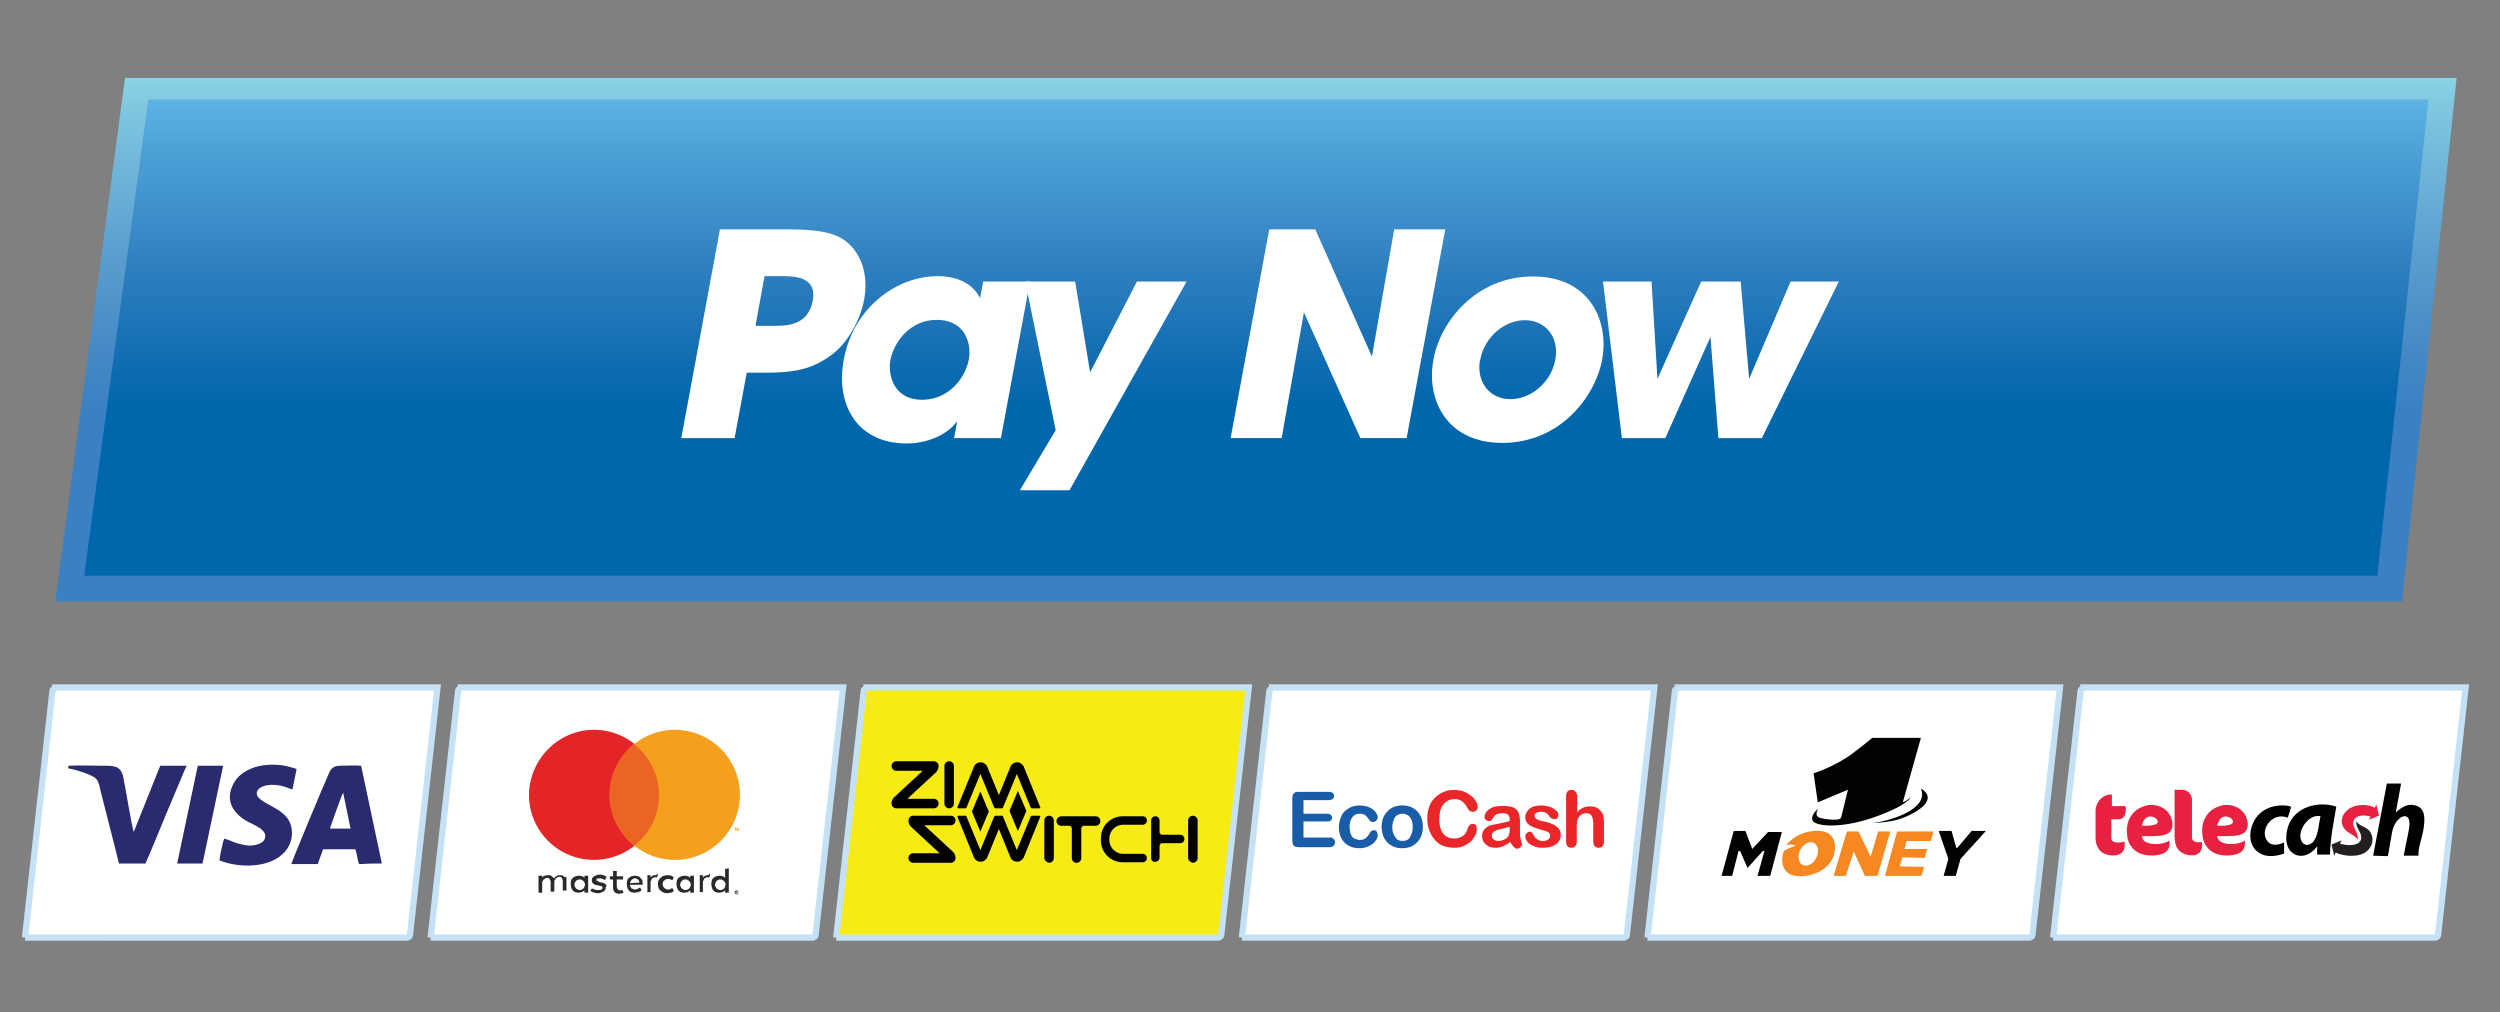 <svg xmlns="http://www.w3.org/2000/svg" xml:space="preserve" width="200" height="81" data-c="1"><rect width="100%" height="100%" fill="#808080" stroke="none"/><linearGradient id="a" x1="100.476" x2="100.476" y1="6.237" y2="48.126" gradientUnits="userSpaceOnUse"><stop offset="0" style="stop-color:#88d3e5"/><stop offset=".068" style="stop-color:#7ec5df"/><stop offset=".334" style="stop-color:#5a9ecf"/><stop offset=".534" style="stop-color:#4388c5"/><stop offset=".645" style="stop-color:#3a80c2"/></linearGradient><path fill="url(#a)" d="M196.528 6.237H10L4.422 48.125H192.16z"/><linearGradient id="b" x1="100.509" x2="100.509" y1="7.955" y2="46.059" gradientUnits="userSpaceOnUse"><stop offset="0" style="stop-color:#5cb3e4"/><stop offset=".107" style="stop-color:#4ea1d7"/><stop offset=".355" style="stop-color:#2f7fbf"/><stop offset=".542" style="stop-color:#126db2"/><stop offset=".645" style="stop-color:#0067ad"/></linearGradient><path fill="url(#b)" d="M194.28 7.955H11.863L6.736 46.059h183.447z"/><path fill="#FFF" fill-rule="evenodd" stroke="#C4E1F6" stroke-miterlimit="10" stroke-width=".5" d="m2 75.006 2.2-19.764c0-.081.2-.162.2-.243H35l-2.2 19.764c0 .081 0 .162-.2.243H2M34.45 75.006l2.2-19.764c0-.081.2-.162.2-.243h30.6l-2.2 19.764c0 .081 0 .162-.2.243h-30.6" clip-rule="evenodd"/><path fill="#F6EC13" fill-rule="evenodd" stroke="#C4E1F6" stroke-miterlimit="10" stroke-width=".5" d="m66.9 75.006 2.2-19.764c0-.081.2-.162.2-.243h30.6l-2.2 19.764c0 .081 0 .162-.2.243H66.9" clip-rule="evenodd"/><path fill="#FFF" fill-rule="evenodd" stroke="#C4E1F6" stroke-miterlimit="10" stroke-width=".5" d="m99.35 75.006 2.201-19.764c0-.081.199-.162.199-.243h30.6l-2.199 19.764c0 .081 0 .162-.2.243H99.35M131.8 75.006l2.199-19.764c0-.081.2-.162.2-.243h30.6l-2.2 19.764c0 .081 0 .162-.199.243h-30.6M164.249 75.006l2.201-19.764c0-.081.199-.162.199-.243h30.6l-2.199 19.764c0 .081 0 .162-.2.243h-30.601" clip-rule="evenodd"/><path fill="#010101" d="M75.553 64.285v-3.003c0-.211.169-.38.38-.38.212 0 .381.169.381.38v3.003a.38.38 0 1 1-.761 0m1.691.381h-.55c-.085 0-.126-.043-.085-.127l1.312-3.214c.085-.212.296-.338.55-.338.211 0 .423.168.507.338l.932 2.283.931-2.283c.084-.212.296-.338.55-.338.21 0 .422.168.507.338l1.31 3.214c.044.084 0 .127-.083.127h-.551c-.042 0-.126-.043-.126-.084l-1.1-2.664-1.1 2.664c-.042.126-.169.084-.254.084h-.339c-.042 0-.126-.043-.126-.084l-1.101-2.664-1.099 2.664c0 .041-.042.084-.085.084m-2.072 3.595-2.284-2.114a.7.7 0 0 1-.211-.507c0-.212.168-.381.38-.381h3.003c.212 0 .381.169.381.381 0 .211-.169.38-.381.38h-2.115l2.284 2.114c.043.043.212.211.212.508a.38.38 0 0 1-.381.381h-3.003a.38.38 0 0 1-.38-.381c0-.211.168-.381.38-.381zm2.072-3.002h-.55c-.085 0-.126.042-.085.126l1.312 3.214c.085.212.296.339.55.339.211 0 .423-.17.507-.339l.932-2.283.931 2.283c.084.212.296.339.55.339.21 0 .422-.17.507-.339l1.31-3.214c.044-.084 0-.126-.083-.126h-.551c-.042 0-.126.042-.126.083l-1.1 2.665-1.1-2.665c-.042-.126-.169-.083-.254-.083h-.339c-.042 0-.126.042-.126.083l-1.101 2.665-1.099-2.665c0-.041-.042-.083-.085-.083m6.302 3.383V65.64c0-.212.169-.381.38-.381.212 0 .381.169.381.381v3.002a.38.38 0 0 1-.381.381c-.211-.044-.38-.212-.38-.381m1.394-3.341h2.707c.212 0 .381.169.381.381 0 .211-.169.38-.381.38h-.93c-.128 0-.212.127-.212.212v2.368a.38.38 0 0 1-.38.381.38.38 0 0 1-.381-.381v-2.368c0-.127-.127-.212-.212-.212h-.634a.38.38 0 0 1-.381-.38c.002-.212.212-.381.423-.381m5.288 0h1.184c.212 0 .339.169.339.339 0 .211-.17.338-.339.338h-1.563a1.12 1.12 0 0 0-1.101 1.099v.128c0 .592.508 1.1 1.101 1.1h1.563c.212 0 .339.168.339.338 0 .212-.17.338-.339.338h-1.607a1.74 1.74 0 0 1-1.732-1.734v-.211a1.74 1.74 0 0 1 1.732-1.733h.423zm-11.124-.381-.677-1.606-.676 1.606.676 1.608zm2.327-1.65-.676 1.607.676 1.607.678-1.607zm10.658 5.372V65.64c0-.212.169-.339.338-.339.212 0 .338.169.338.339v.93c0 .127.128.211.211.211h1.438c.212 0 .339.169.339.339 0 .212-.17.338-.339.338h-1.438c-.126 0-.211.128-.211.212v.93a.334.334 0 0 1-.338.339c-.169.04-.338-.085-.338-.297m2.961 0V65.64a.38.38 0 1 1 .761 0v3.002a.38.38 0 0 1-.381.381c-.211-.044-.38-.212-.38-.381m-21.232-6.98-2.283 2.116c-.042.042-.212.212-.212.507 0 .211.17.381.381.381h3.002a.38.38 0 1 0 0-.763h-2.114l2.283-2.114s.213-.211.213-.507a.38.38 0 0 0-.382-.38h-3.002a.38.38 0 1 0 0 .76z"/><path fill="#E82140" d="M174.009 63.186h.547a.8.8 0 0 1 .801.801v2.992c0 .464.59.421.8.379 0 .21.043.38-.042.548-.168.801-1.517.588-1.896 0-.21-.295-.253-.717-.253-1.18v-3.54zm-5.141.378h.083v.929h1.096c.042.42.042 1.053-.633 1.053h-.506v1.516c0 .422.716.381 1.055.254.041.506-.041.758-.253.926-.422.339-1.307.213-1.687-.168-.209-.211-.378-.59-.378-1.053V64.83c.043-.719.59-1.266 1.223-1.266m4.677 3.666c.083.591-.126.885-.506 1.054-.632.253-1.645.209-2.192-.211a1.73 1.73 0 0 1-.674-1.264c-.126-.885.21-1.728.971-2.149.251-.128.505-.211.715-.253.758-.085 1.518.253 1.813.969a1.7 1.7 0 0 1 .127.632c-.043.591-.422.76-.929.843-.379.043-.883.043-1.516.043.041.843 1.81.716 2.191.336"/><path fill="#FFF" d="M171.354 66.051c.041-.253.168-.464.295-.59.127-.127.338-.169.505-.127.421.042.76.591.043.674-.255.086-.592.043-.843.043"/><path fill="#E82140" d="M179.57 67.23c.084.591-.127.885-.506 1.054-.632.253-1.645.209-2.192-.211a1.73 1.73 0 0 1-.673-1.264c-.126-.885.21-1.728.969-2.149.252-.128.507-.211.716-.253.759-.085 1.517.253 1.813.969q.125.317.125.632c-.041.591-.422.76-.926.843-.38.043-.885.043-1.517.043.083.843 1.81.716 2.191.336"/><path fill="#FFF" d="M177.38 66.051c.04-.253.168-.464.295-.59.126-.127.337-.169.504-.127.424.042.76.591.043.674-.252.086-.59.043-.842.043"/><path fill="#010101" d="M182.729 68.284v-.885c-.631.294-1.137.211-1.348-.127-.422-.547-.124-1.39.422-1.727.336-.254.8-.296 1.221-.128.085-.295.212-.589.254-.886-.38-.167-1.812-.251-2.654.718-.716.801-.927 2.36.126 2.991.464.297 1.138.34 1.979.044"/><path fill="#010101" d="M185.385 67.693c0 .212-.041.422 0 .675h1.013c.041-1.39.294-2.57.505-3.836-1.223-.421-2.992-.125-3.708 1.224-.336.675-.506 1.896.168 2.445.547.461 1.391.336 2.022-.508"/><path fill="#FFF" d="M185.638 65.292c-1.01-.21-1.98 1.349-1.474 2.065.125.21.421.336.716.126.084-.041.21-.126.253-.253.337-.462.38-1.432.505-1.938"/><path fill="#010101" d="m189.851 68.454 1.098-5.774h1.138l-.421 2.317c.589-.548 1.053-.675 1.432-.59 1.054.169.886 1.265.758 2.065-.126.676-.421 1.39-.377 1.981h-1.181c.126-.592.21-1.139.337-1.687.042-.253.126-.59.126-.885 0-1.054-1.139-.591-1.391.674l-.337 1.937z"/><path fill="#E82140" d="M188.629 67.188c.043-.632-.42-.969-.378-1.348.042-.675.927-.675 1.391-.507l-.128.253.802-.337-.211-.885-.126.254c-.421-.254-1.138-.297-1.728-.087-.675.255-1.18 1.014-.758 1.688.294.464.885.549 1.136.969"/><path fill="#231F20" d="M188.504 65.714c-.042.294.125.549.211.717.675 1.18-.633 1.348-1.518 1.053l.125-.253-.799.337.211.887.125-.253c.212.125.59.21.97.253.717.039 1.433-.043 1.813-.717.209-.338.209-.759 0-1.139-.252-.463-.844-.463-1.138-.885"/><path fill="#2C2A29" d="M45.194 70.186c-.042-.043-.127-.084-.169-.127s-.125-.043-.211-.043h-.126l-.127.043-.127.084-.126.127c-.042-.084-.127-.127-.211-.211-.085-.043-.169-.043-.254-.043h-.126l-.128.043-.126.043c-.042.041-.042.041-.085.126v-.169h-.298v1.354h.295v-.763c0-.042 0-.126.043-.169.042-.042.042-.085.084-.126.042-.042.084-.042.127-.086.042-.042.085-.042.127-.042.127 0 .169.042.211.086a.46.46 0 0 1 .084.253v.76h.296v-.76c0-.042 0-.127.042-.17.042-.041.042-.083.085-.127.042-.042.084-.042.126-.084.043-.043.084-.043.126-.043.127 0 .17.043.211.085.043.042.084.169.084.254v.762h.297v-.888c0-.086 0-.17-.043-.213zm1.565.042c-.042-.042-.127-.126-.211-.126-.085-.043-.17-.043-.255-.043-.126 0-.211.043-.253.043a.9.9 0 0 0-.211.126c-.043.042-.128.128-.128.212-.042.085-.042.211-.042.296 0 .126.042.211.042.296.043.084.085.17.128.212s.126.127.211.127c.083.043.169.043.253.043.085 0 .212-.043.255-.043.084-.044.126-.085.211-.127v.17h.295V70.06h-.295zm0 .718c-.042.043-.042.128-.084.128s-.085.084-.126.084c-.043.043-.128.043-.17.043s-.126 0-.169-.043l-.127-.084c-.042-.043-.042-.085-.084-.128s-.042-.126-.042-.169c0-.042 0-.127.042-.169s.042-.127.084-.127c.041-.042.084-.085.127-.085.042-.041.126-.041.169-.041.042 0 .127 0 .17.041l.126.085c.042.043.042.085.084.127s.042.127.042.169c.001.043-.042.084-.042.169m1.691-.211c-.126-.085-.212-.127-.338-.127l-.127-.042c-.042 0-.042 0-.085-.042l-.085-.043-.042-.042h-.084c0-.043.043-.084.043-.126.041-.044.126-.044.21-.044h.127c.042 0 .084.044.126.044l.127.042c.042.041.042.041.084.041l.127-.254-.253-.127c-.127-.041-.211-.041-.296-.041s-.17 0-.252.041c-.085.043-.128.043-.212.086l-.126.126c-.043.042-.043.128-.043.212q0 .19.126.254a.48.48 0 0 0 .338.127l.127.041c.084 0 .127.042.212.042.042.043.042.043.042.128 0 .084-.042.084-.084.127s-.127.043-.253.043h-.17c-.042 0-.085-.043-.127-.043s-.085-.043-.126-.043l-.085-.041-.126.211.169.085.168.043a.4.4 0 0 1 .127.041h.126c.127 0 .212 0 .255-.041.084-.043.126-.043.211-.087l.126-.125c.042-.043.042-.127.042-.212q.129-.128.001-.254m2.792-.507c-.042-.042-.127-.126-.211-.126-.084-.043-.169-.043-.254-.043-.127 0-.211.043-.253.043a1 1 0 0 0-.212.126c-.041.042-.126.128-.126.212-.042.085-.042.211-.042.296 0 .126.042.211.042.296.042.084.085.17.126.212.043.042.127.127.212.127.085.043.212.043.253.043.127 0 .211-.043.297-.043.084-.044.211-.085.254-.169l-.128-.213a.9.9 0 0 1-.212.126c-.084.043-.126.043-.211.043-.041 0-.127 0-.127-.043-.042 0-.084-.041-.126-.041-.042-.043-.042-.043-.084-.128-.042-.043-.042-.126-.042-.169h1.015v-.127c0-.126-.043-.211-.043-.295q-.065 0-.128-.127m-.846.422.042-.126c.042-.043.042-.085.084-.128.042-.041.085-.041.126-.083.043-.044.086-.044.127-.044.127 0 .17.044.254.086.043.041.127.126.127.253zm4.822-.422c-.042-.042-.127-.126-.212-.126-.083-.043-.169-.043-.254-.043-.126 0-.211.043-.253.043-.084.041-.169.084-.211.126s-.127.128-.127.212c-.042.085-.042.211-.042.296 0 .126.042.211.042.296.043.084.085.17.127.212s.127.127.211.127c.084.043.169.043.253.043.127 0 .211-.043.254-.043.085-.044.128-.085.212-.127v.17h.295V70.06h-.295zm0 .718c-.042.043-.042.128-.084.128-.043.041-.085.084-.128.084-.042.043-.126.043-.169.043-.042 0-.126 0-.168-.043l-.127-.084c-.042-.043-.042-.085-.084-.128s-.042-.126-.042-.169c0-.042 0-.127.042-.169s.042-.127.084-.127c.042-.042.084-.085.127-.085.042-.041.126-.041.168-.041s.127 0 .169.041l.128.085c.042.042.042.085.084.127s.042.127.042.169 0 .084-.042.169m-5.499.255c-.042.042-.126.042-.126.042-.043 0-.043 0-.085-.042-.042 0-.042-.043-.084-.043l-.042-.084-.042-.128v-.591h.508v-.254h-.508v-.424h-.295v.424h-.255v.254h.254v.591c0 .212.041.339.126.424a.48.48 0 0 0 .339.127c.085 0 .169 0 .254-.043l.126-.041-.126-.255c.042 0 0 0-.044.043m2.707-1.185c-.084 0-.168 0-.211.043a.33.33 0 0 0-.169.169v-.212h-.254v1.354h.254v-.762c0-.042 0-.127.042-.169s.042-.084.042-.126c.042-.044.084-.044.127-.086s.084-.042.127-.042h.127c.041 0 .041 0 .041.042l.085-.296-.085-.042c-.041.127-.041.127-.126.127m4.187 0c-.084 0-.168.043-.211.043a.33.33 0 0 0-.169.169v-.212h-.253v1.354h.253v-.762c0-.042 0-.127.042-.169s.042-.084.042-.126c.042-.044.084-.044.127-.086s.084-.042.126-.042h.126c.042 0 .042 0 .042.042l.084-.296-.082-.041c-.043.126-.085.126-.127.126m1.396-.507v.719c-.043-.042-.127-.126-.212-.126-.084-.043-.169-.043-.253-.043-.127 0-.212.043-.254.043a1 1 0 0 0-.212.126c-.041.042-.125.128-.125.212-.043.085-.043.211-.043.296 0 .126.043.211.043.296.042.084.084.17.125.212.043.042.127.127.212.127.085.043.169.043.254.043s.211-.043.253-.043c.085-.044.127-.085.212-.127v.17h.295v-1.946zm0 1.437c-.043.043-.043.128-.085.128-.042.041-.085.084-.127.084-.042.043-.125.043-.169.043-.042 0-.126 0-.169-.043l-.127-.084c-.042-.043-.042-.085-.084-.128s-.043-.126-.043-.169c0-.042 0-.127.043-.169s.042-.127.084-.127c.042-.042.084-.085.127-.085.042-.041.127-.041.169-.041s.127 0 .169.041l.127.085c.042.043.042.085.085.127.041.042.041.127.041.169-.041.043-.041.084-.041.169m-4.864-.507c.042-.043.085-.084.126-.084.042-.042.127-.042.17-.042s.127 0 .211.042c.042.041.127.041.127.084l.127-.254c-.042-.043-.127-.084-.211-.127s-.21-.043-.296-.043-.212.043-.296.043c-.084.043-.169.084-.253.169a1 1 0 0 0-.17.212c-.042.085-.042.211-.042.296 0 .126.042.211.042.296.043.084.085.17.17.212a.65.65 0 0 0 .253.17c.084.041.211.041.296.041s.212-.041.296-.041c.042-.043.127-.043.211-.128l-.127-.254-.127.084c-.042.043-.127.043-.211.043-.042 0-.127 0-.17-.043-.042-.041-.126-.041-.126-.084-.042-.042-.084-.085-.084-.128-.042-.042-.042-.126-.042-.21 0-.085 0-.127.042-.212.042.043.084 0 .084-.042m5.794.804h.042l.042.042.042.041v.128l-.042.043-.042.042h-.126l-.043-.042-.043-.043v-.128l.043-.041.043-.042zm0 .254c.042 0 .042 0 .042-.043l.042-.041v-.043s0-.044-.042-.044l-.042-.041h-.042s-.042 0-.042.041l-.043.044v.043s0 .041.043.041zm0-.171.042.044h-.042l.042.043h-.042l-.042-.043v.043h-.042v-.128z"/><path fill="#F4A01E" d="M58.813 66.463v-.168h-.043v-.085h.17v.041h-.042v.171h-.084zm.295 0v-.126l-.042.126h-.042l-.042-.126v.126h-.042v-.212h.042l.042.129.042-.129h.042z"/><path fill="#E32528" d="M47.521 58.386a5.2 5.2 0 0 1 5.202 5.202 5.2 5.2 0 0 1-5.202 5.201 5.2 5.2 0 0 1-5.203-5.201c.043-2.876 2.369-5.202 5.203-5.202"/><path fill="#F4A01E" d="M53.991 58.386a5.2 5.2 0 0 1 5.203 5.202 5.2 5.2 0 0 1-5.203 5.201 5.197 5.197 0 0 1-5.201-5.201 5.197 5.197 0 0 1 5.201-5.202"/><path fill="#EB6424" d="M50.735 59.528c1.183.973 1.987 2.411 1.987 4.06s-.761 3.13-1.987 4.06c-1.185-.973-1.989-2.41-1.989-4.06a5.4 5.4 0 0 1 1.989-4.06"/><g fill="#2A2A6E"><path d="M14.172 69.082h2.03l1.65-7.824h-2.03zM17.937 67.094c-.085.128-.381 1.522-.381 1.733 1.522.635 4.186.678 5.328-.803.339-.422.593-1.143.424-1.859-.254-1.27-1.692-1.608-2.454-2.201-.803-.592 0-1.438 1.65-1.1.38.086.592.211.888.297l.338-1.649c-.719-.213-1.099-.338-1.988-.338-1.183 0-2.537.464-3.087 1.563-.676 1.312 0 2.369 1.184 3.004.423.211 1.227.549 1.354.972.211.72-.761.973-1.354.931-1.141-.168-1.226-.381-1.902-.55M5.46 61.343v.127c.592.085 1.733.465 2.157.761.253.212.338.592.422 1.015l1.184 4.652c.084.381.211.805.296 1.185h2.115c.169-.339 1.479-3.511 1.648-3.934l1.228-2.918c.084-.212.338-.805.423-.973h-2.114l-2.115 5.286c-.127-.168-.719-3.849-.846-4.398-.212-.931-.804-.888-1.734-.888-.846 0-1.776-.043-2.622 0zM30.539 69.082v-.044l-1.649-7.78c-.507-.043-1.141 0-1.649 0-.592 0-.804.254-.974.72-.21.422-2.959 7.021-2.959 7.146h2.114l.424-1.184h2.579c.084.211.127.507.169.676.127.551.042.508.339.508.465-.042 1.056-.042 1.606-.042m-4.144-2.792c.042-.169.972-2.79 1.057-2.875l.592 2.875z"/></g><path fill="#195DA9" d="M106.298 64.01h-2.019v1.088h1.863c.155 0 .232.039.31.077q.118.117.118.234c0 .077-.039.193-.118.232-.077.078-.154.078-.31.078h-1.863V67h2.096c.156 0 .233.039.311.116s.117.155.117.271-.039.195-.117.272a.44.44 0 0 1-.311.116h-2.445c-.194 0-.35-.039-.428-.116s-.117-.233-.117-.429v-3.338c0-.117.039-.233.039-.311a.5.5 0 0 1 .195-.195c.076-.037.193-.037.311-.037h2.368c.154 0 .233.037.311.077q.116.116.116.232a.42.42 0 0 1-.116.272.7.7 0 0 1-.311.08M110.22 66.807c0 .116-.04.194-.077.311-.078.115-.156.233-.273.351-.154.116-.31.193-.465.271a1.8 1.8 0 0 1-.66.116c-.505 0-.893-.155-1.204-.466-.271-.311-.427-.697-.427-1.203 0-.35.078-.622.195-.894.115-.271.31-.467.582-.622.232-.153.543-.233.893-.233.193 0 .389.041.582.08q.291.115.467.232c.115.116.232.194.271.311a.63.63 0 0 1 .116.311c0 .077-.04.193-.116.271a.35.35 0 0 1-.271.116c-.078 0-.117 0-.156-.038-.076-.039-.116-.117-.154-.156-.117-.154-.195-.271-.312-.35a.7.7 0 0 0-.427-.116.7.7 0 0 0-.584.272c-.154.193-.232.466-.232.776 0 .155.039.311.039.426.039.119.078.234.156.351.077.078.154.155.271.194s.232.078.35.078c.155 0 .31-.039.427-.117a.9.9 0 0 0 .312-.35c.038-.077.116-.156.154-.232a.56.56 0 0 1 .233-.078q.175 0 .233.117c.037.115.077.193.077.271M113.831 66.146q-.001.35-.116.7a1.6 1.6 0 0 1-.351.542 1.5 1.5 0 0 1-.503.35 1.9 1.9 0 0 1-.701.116c-.232 0-.465-.037-.659-.116a1.5 1.5 0 0 1-.854-.892 2.2 2.2 0 0 1-.116-.7q0-.349.116-.699a1.63 1.63 0 0 1 .855-.894 2 2 0 0 1 1.36 0c.387.156.697.467.854.894q.114.351.115.699m-.815 0c0-.35-.078-.583-.232-.776a.7.7 0 0 0-.583-.272.8.8 0 0 0-.427.116.6.6 0 0 0-.272.389q-.116.233-.116.583c0 .232.039.387.116.581.078.156.155.273.272.39a.8.8 0 0 0 .427.116c.233 0 .466-.077.583-.271.154-.273.232-.506.232-.856"/><path fill="#EB2629" d="M118.141 66.341q0 .233-.115.466a3 3 0 0 1-.312.466c-.155.155-.349.271-.582.389-.233.116-.505.156-.815.156-.232 0-.428-.04-.621-.079a2 2 0 0 1-.506-.194c-.155-.116-.311-.232-.428-.388a3.4 3.4 0 0 1-.311-.465c-.076-.195-.154-.351-.193-.545s-.077-.427-.077-.62c0-.352.038-.661.155-.973.078-.271.232-.505.466-.737q.291-.292.698-.465c.272-.118.545-.156.855-.156.349 0 .697.077.97.233.271.155.505.312.66.543.155.194.233.428.233.582a.35.35 0 0 1-.116.271.35.35 0 0 1-.272.118.56.56 0 0 1-.271-.078 3 3 0 0 1-.193-.271 1.4 1.4 0 0 0-.428-.505c-.156-.117-.35-.155-.582-.155-.389 0-.66.155-.894.427s-.312.699-.312 1.203c0 .351.039.622.156.854a.92.92 0 0 0 .426.505c.195.117.389.155.623.155.271 0 .465-.077.658-.194.195-.117.312-.312.389-.582a.6.6 0 0 1 .156-.271c.038-.079.155-.117.271-.117s.195.038.272.117c.002.115.04.232.04.31M120.819 67.351q-.29.231-.582.349a1.3 1.3 0 0 1-.622.118c-.193 0-.387-.04-.543-.118s-.271-.194-.389-.349a1.04 1.04 0 0 1-.115-.467q0-.349.232-.582a1.1 1.1 0 0 1 .582-.311c.039 0 .194-.039.39-.077.194-.039.388-.078.543-.117l.466-.116q0-.35-.117-.467c-.077-.116-.232-.154-.466-.154a1.5 1.5 0 0 0-.466.077c-.117.038-.193.155-.271.272-.039.077-.116.154-.155.232-.039.039-.116.039-.193.039-.079 0-.196-.039-.233-.078-.078-.039-.117-.155-.117-.232a.65.65 0 0 1 .154-.427c.117-.156.273-.233.467-.35q.35-.116.815-.116c.351 0 .661.039.854.116.194.076.35.231.428.427.078.193.117.427.117.737v.971c0 .155.038.312.077.504.038.156.077.272.077.312q0 .116-.116.233a.35.35 0 0 1-.272.116q-.116 0-.232-.116a1.5 1.5 0 0 1-.313-.426m-.077-1.205c-.116.039-.311.078-.544.155q-.348.059-.466.116c-.076.039-.193.078-.271.154a.36.36 0 0 0-.116.274c0 .115.038.231.155.31.077.076.232.116.389.116q.231-.001.466-.116a.7.7 0 0 0 .31-.272c.078-.117.117-.349.117-.621zM124.858 66.729c0 .233-.04.428-.155.583-.117.156-.271.272-.504.388-.234.078-.467.118-.777.118s-.545-.04-.777-.156c-.193-.077-.388-.193-.465-.35a.64.64 0 0 1-.156-.428q0-.116.117-.232.116-.117.232-.116c.078 0 .154.037.193.077.04.039.078.116.117.194a.9.9 0 0 0 .311.35.84.84 0 0 0 .467.116c.155 0 .311-.04.387-.116.117-.078.157-.155.157-.272 0-.155-.04-.232-.157-.312-.115-.076-.31-.115-.543-.192a7 7 0 0 1-.698-.233c-.155-.077-.311-.155-.427-.311-.117-.116-.156-.272-.156-.466 0-.156.039-.311.156-.466a.96.96 0 0 1 .427-.351q.291-.115.698-.117c.233 0 .389.041.583.08.155.037.312.115.427.193.117.077.194.155.271.233.078.077.078.193.078.271a.55.55 0 0 1-.078.233c-.077.079-.154.079-.271.079-.078 0-.155-.04-.232-.079-.077-.077-.156-.155-.194-.233-.077-.077-.116-.154-.233-.193a.75.75 0 0 0-.35-.077c-.154 0-.271.037-.388.077-.116.077-.156.154-.156.233q.001.115.116.232c.078.04.156.116.312.155s.312.078.505.116c.271.078.466.156.621.233s.271.194.389.311a.75.75 0 0 1 .153.428M126.178 63.74v1.24c.117-.115.195-.231.311-.271a1 1 0 0 1 .351-.156c.116-.037.271-.037.388-.037.195 0 .389.037.543.115.156.078.272.233.389.389a.54.54 0 0 1 .117.35c.039.116.039.271.039.427v1.515a.65.65 0 0 1-.117.388.44.44 0 0 1-.31.118c-.272 0-.428-.156-.428-.506v-1.397c0-.272-.038-.467-.116-.622s-.233-.232-.467-.232a.67.67 0 0 0-.389.115c-.115.079-.193.195-.271.352-.039.115-.076.349-.076.659v1.126a.65.65 0 0 1-.117.388.44.44 0 0 1-.311.118c-.271 0-.428-.156-.428-.506V63.7c0-.155.039-.312.117-.388.078-.079.156-.117.311-.117.116 0 .233.038.311.117a.59.59 0 0 1 .153.428"/><path fill="#020202" d="m145.423 64.19-.337-2.325s1.649-.508 3.087-1.565c1.438-1.101 1.606-1.269 1.606-1.269h3.893l-1.438 5.117s.084.042.254-.086c.211-.125.38-.295.38-.295s-.169.635-2.918 1.607-4.779.719-4.949.254c-.168-.466.466-.932.466-.932s-.466.635.254.762c.719.17 1.396.128 1.48.043l.084-.085.551-2.242z"/><path fill="#020202" d="M153.672 63.092s.718.337.507.93c-.169.592-1.396 1.268-2.411 1.565-1.016.253-2.029.253-2.029.253 1.225-.085 4.651-1.058 3.933-2.748m-15.946 6.976.974-3.593h.93l.551 1.438 1.268-1.354h1.101l-.931 3.51h-1.016l.55-1.987h-.126l-1.226 1.354-.594-1.354h-.126l-.508 1.987h-.847z"/><path fill="#F68821" d="M145.086 66.476s1.944-.299 1.691 1.605c-.254 1.903-2.834 2.326-3.638 1.819-.846-.508-.508-1.692-.423-1.819s.931-.423.931-.423-.212-.126-.466-.085l-.254.043c-.041.042.552-.972 2.159-1.14m-.805 2.749c.381.124.847-.171 1.058-.679.212-.507.084-1.014-.296-1.142-.381-.126-.846.169-1.057.677-.212.508-.085 1.016.295 1.144m2.411.843 1.057-3.552h.931l.973 2.029.593-2.029h.974l-1.017 3.552h-1.015l-.888-1.944-.635 1.944zm5.076-3.551h2.918l-.211.762h-1.946l-.168.635h1.818l-.213.718-1.776-.042-.21.72 1.944.04-.212.72h-2.917z"/><path fill="#020202" d="m155.109 66.517.761 2.198-.382 1.354h.973l.382-1.354 2.029-2.239h-1.142l-1.143 1.351h-.084l-.381-1.351h-1.014v.041z"/><g fill="#FFF"><path d="M63.057 18.348c3.092 0 4.152.474 4.919 1.219 1.106 1.083 1.467 2.73 1.151 4.423-.316 1.692-1.354 3.476-2.573 4.378-1.331.971-2.55 1.444-5.145 1.444h-1.67l-.97 5.236h-4.265l3.092-16.7zm-2.618 7.718h1.557c.406 0 1.083 0 1.693-.248.609-.249 1.151-.768 1.332-1.761.18-.993-.203-1.467-.745-1.715-.542-.249-1.241-.249-1.715-.249h-1.399z"/><path d="M80.075 35.048h-3.747l.249-1.354c-.903 1.219-2.573 1.783-4.04 1.783-3.972 0-5.71-3.114-5.033-6.703.745-4.107 4.175-6.68 7.515-6.68 2.054 0 3.024.993 3.385 1.76l.249-1.331h3.746zm-8.847-6.206c-.203 1.151.271 3.137 2.527 3.137 1.332 0 2.257-.632 2.889-1.399a4.3 4.3 0 0 0 .813-1.603c.136-.564.136-1.128-.022-1.647-.248-.857-.925-1.738-2.505-1.738-2.144 0-3.43 1.806-3.701 3.228v.022z"/><path d="m84.455 34.417-2.437-11.893h3.994l1.196 7.267 3.746-7.267h3.972l-9.366 16.7h-3.972zM109.755 28.526l1.782-10.178h4.085l-3.092 16.7h-3.701l-4.514-10.065-1.782 10.065h-4.085l3.092-16.7h3.679zM114.676 28.752c.564-3.047 3.408-6.635 7.967-6.635s6.094 3.588 5.529 6.657c-.587 3.069-3.431 6.658-7.989 6.658s-6.093-3.588-5.507-6.658zm3.723.045c-.315 1.806.813 3.137 2.438 3.137s3.25-1.332 3.589-3.16-.813-3.159-2.438-3.159-3.228 1.331-3.565 3.159zM128.24 22.523h3.882l.474 7.786 3.498-7.786h3.159l.678 7.786 3.317-7.786h3.858l-6.16 12.525h-3.476l-.632-8.102-3.611 8.102h-3.476z"/></g></svg>
